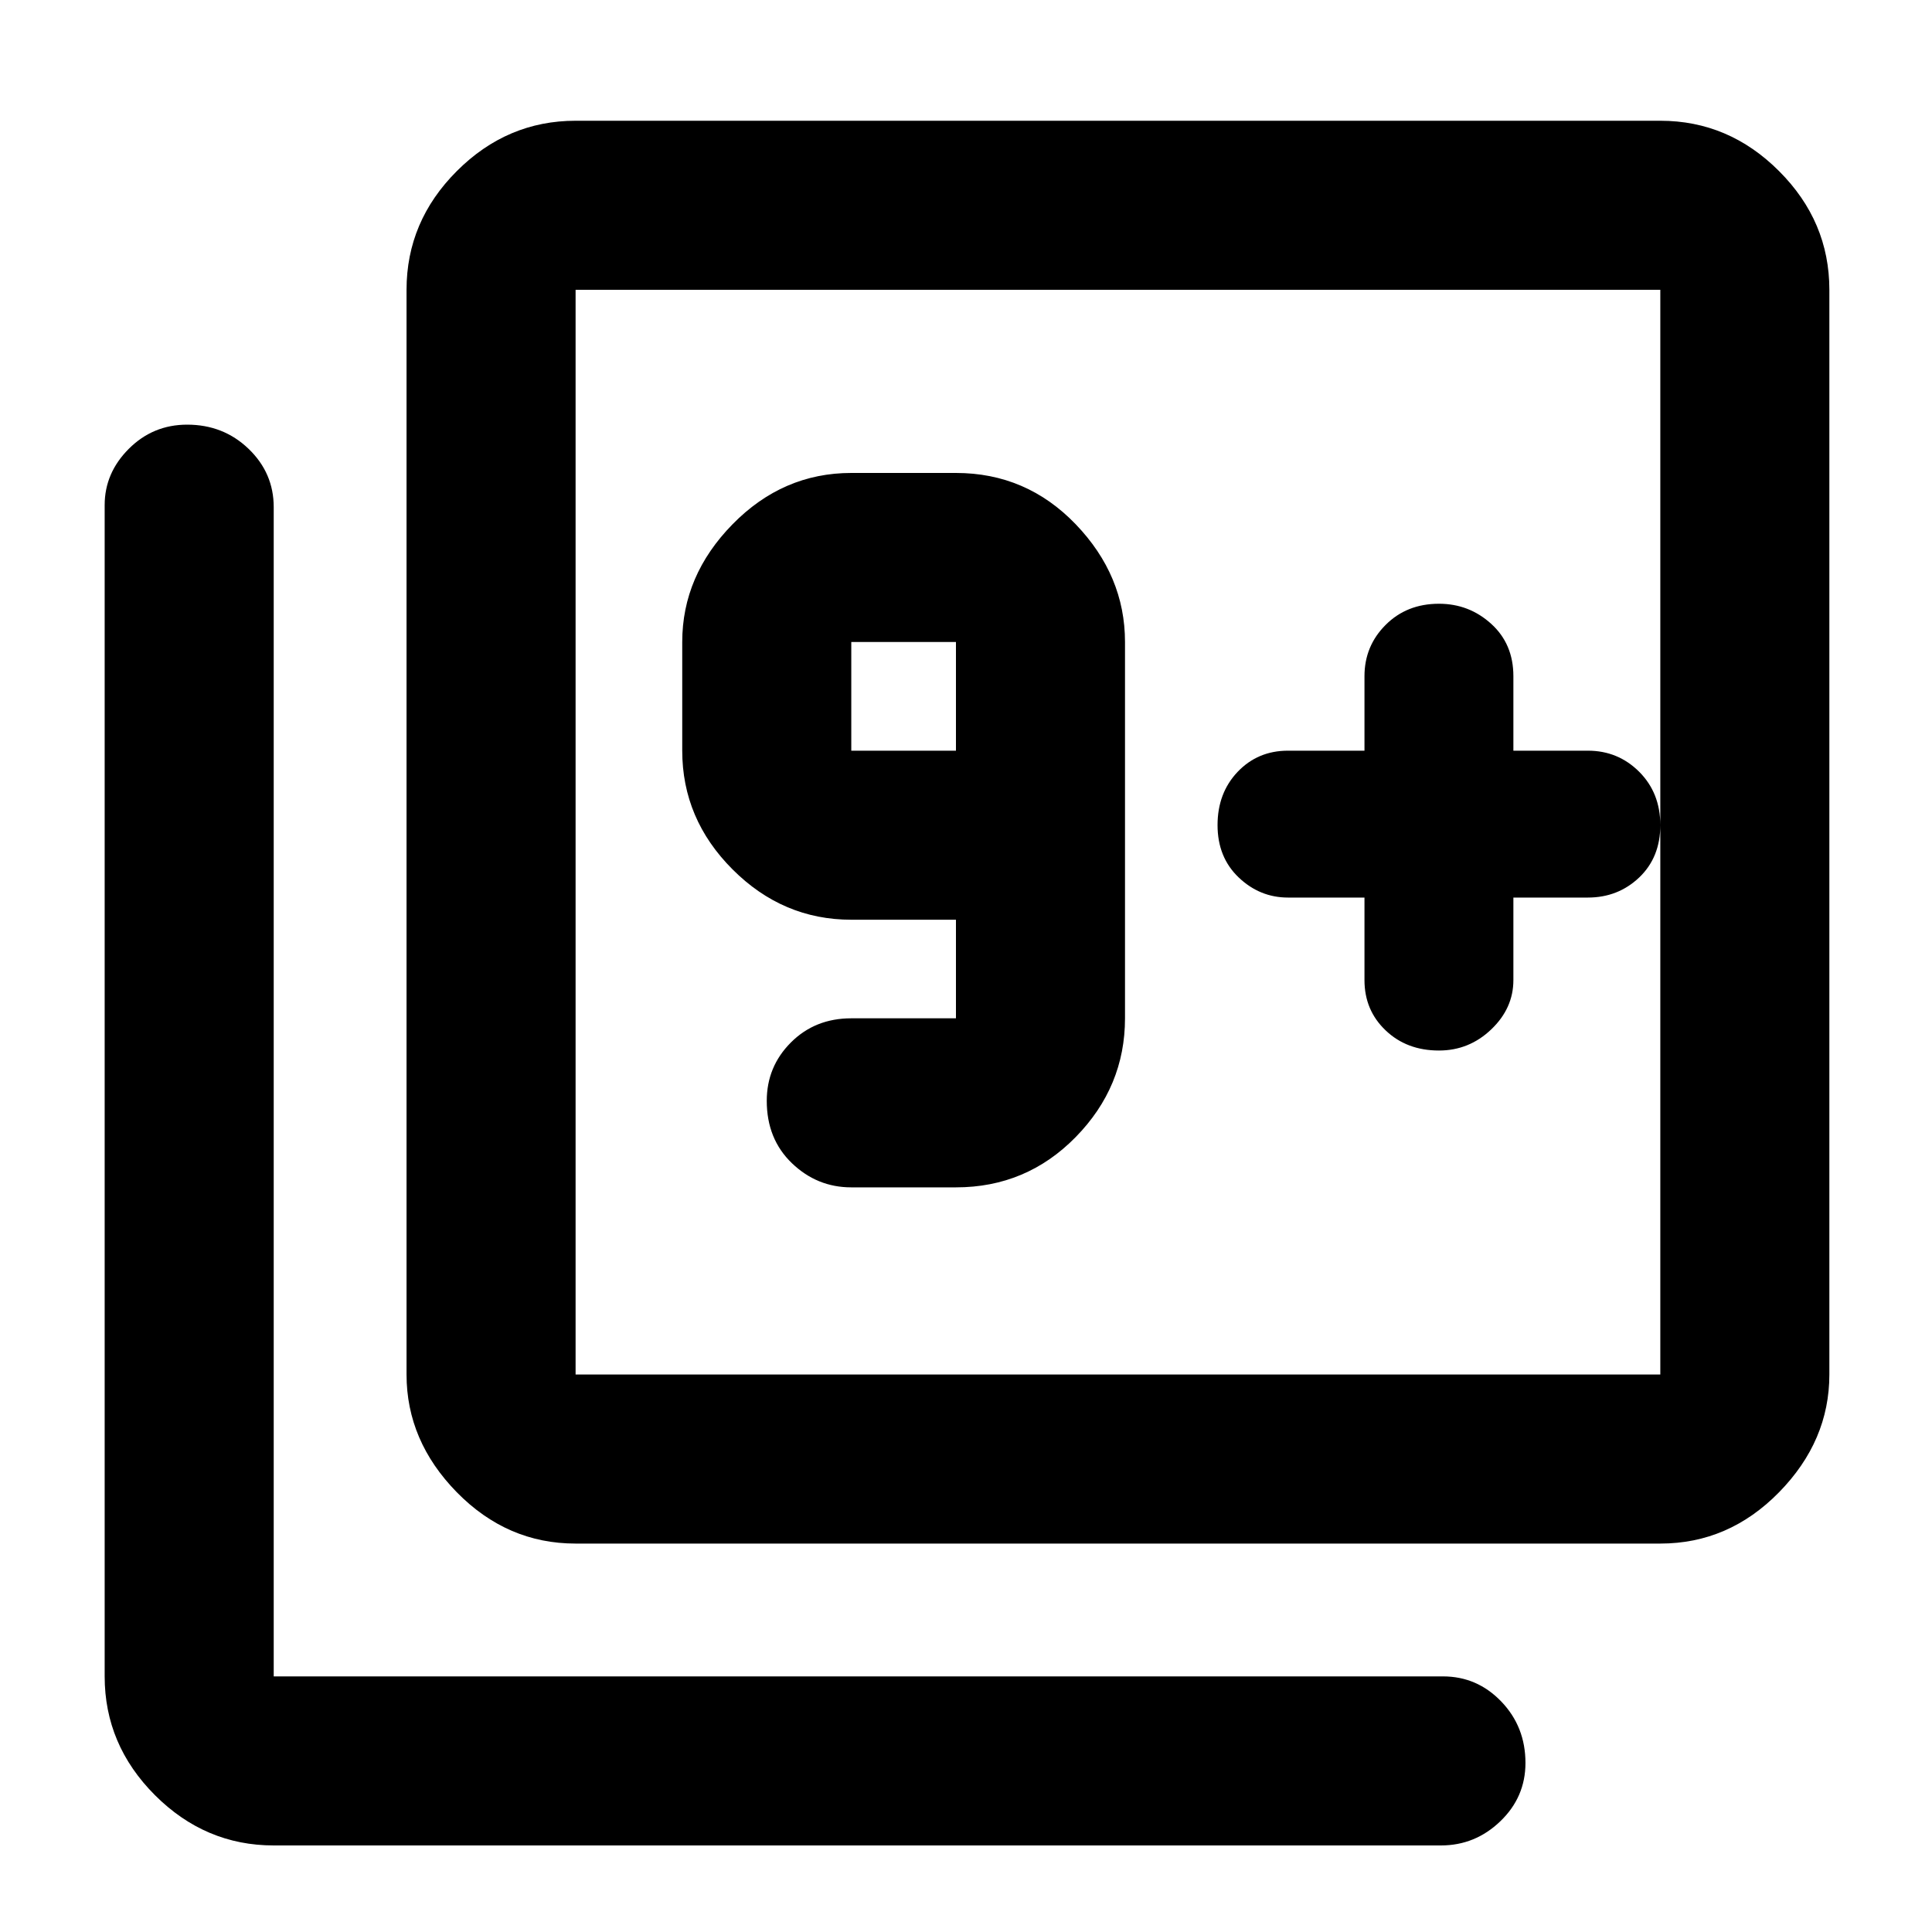 <svg xmlns="http://www.w3.org/2000/svg" height="40" width="40"><path d="M17.625 24.583H19.792Q21.25 24.583 22.271 23.542Q23.292 22.5 23.292 21.083V13.292Q23.292 11.917 22.271 10.854Q21.25 9.792 19.792 9.792H17.625Q16.208 9.792 15.167 10.854Q14.125 11.917 14.125 13.292V15.542Q14.125 16.958 15.167 18Q16.208 19.042 17.625 19.042H19.792V21.083Q19.792 21.083 19.792 21.083Q19.792 21.083 19.792 21.083H17.625Q16.875 21.083 16.375 21.583Q15.875 22.083 15.875 22.792Q15.875 23.583 16.396 24.083Q16.917 24.583 17.625 24.583ZM19.792 15.542H17.625Q17.625 15.542 17.625 15.542Q17.625 15.542 17.625 15.542V13.292Q17.625 13.292 17.625 13.292Q17.625 13.292 17.625 13.292H19.792Q19.792 13.292 19.792 13.292Q19.792 13.292 19.792 13.292ZM28.25 18.583V20.292Q28.25 20.917 28.688 21.333Q29.125 21.75 29.792 21.75Q30.417 21.75 30.875 21.312Q31.333 20.875 31.333 20.292V18.583H32.875Q33.5 18.583 33.938 18.167Q34.375 17.75 34.375 17.083Q34.375 16.417 33.938 15.979Q33.5 15.542 32.875 15.542H31.333V14Q31.333 13.333 30.875 12.917Q30.417 12.5 29.792 12.5Q29.125 12.5 28.688 12.938Q28.25 13.375 28.25 14V15.542H26.667Q26.042 15.542 25.625 15.979Q25.208 16.417 25.208 17.083Q25.208 17.75 25.646 18.167Q26.083 18.583 26.667 18.583ZM11.917 31.958Q10.5 31.958 9.458 30.896Q8.417 29.833 8.417 28.458V6Q8.417 4.583 9.458 3.542Q10.5 2.5 11.917 2.5H34.375Q35.792 2.5 36.833 3.542Q37.875 4.583 37.875 6V28.458Q37.875 29.833 36.833 30.896Q35.792 31.958 34.375 31.958ZM11.917 28.458H34.375Q34.375 28.458 34.375 28.458Q34.375 28.458 34.375 28.458V6Q34.375 6 34.375 6Q34.375 6 34.375 6H11.917Q11.917 6 11.917 6Q11.917 6 11.917 6V28.458Q11.917 28.458 11.917 28.458Q11.917 28.458 11.917 28.458ZM5.667 38.208Q4.25 38.208 3.208 37.167Q2.167 36.125 2.167 34.708V10.458Q2.167 9.792 2.667 9.292Q3.167 8.792 3.875 8.792Q4.625 8.792 5.146 9.292Q5.667 9.792 5.667 10.5V34.708Q5.667 34.708 5.667 34.708Q5.667 34.708 5.667 34.708H29.875Q30.583 34.708 31.083 35.229Q31.583 35.75 31.583 36.5Q31.583 37.208 31.062 37.708Q30.542 38.208 29.833 38.208ZM11.917 6Q11.917 6 11.917 6Q11.917 6 11.917 6V28.458Q11.917 28.458 11.917 28.458Q11.917 28.458 11.917 28.458Q11.917 28.458 11.917 28.458Q11.917 28.458 11.917 28.458V6Q11.917 6 11.917 6Q11.917 6 11.917 6Z"/></svg>